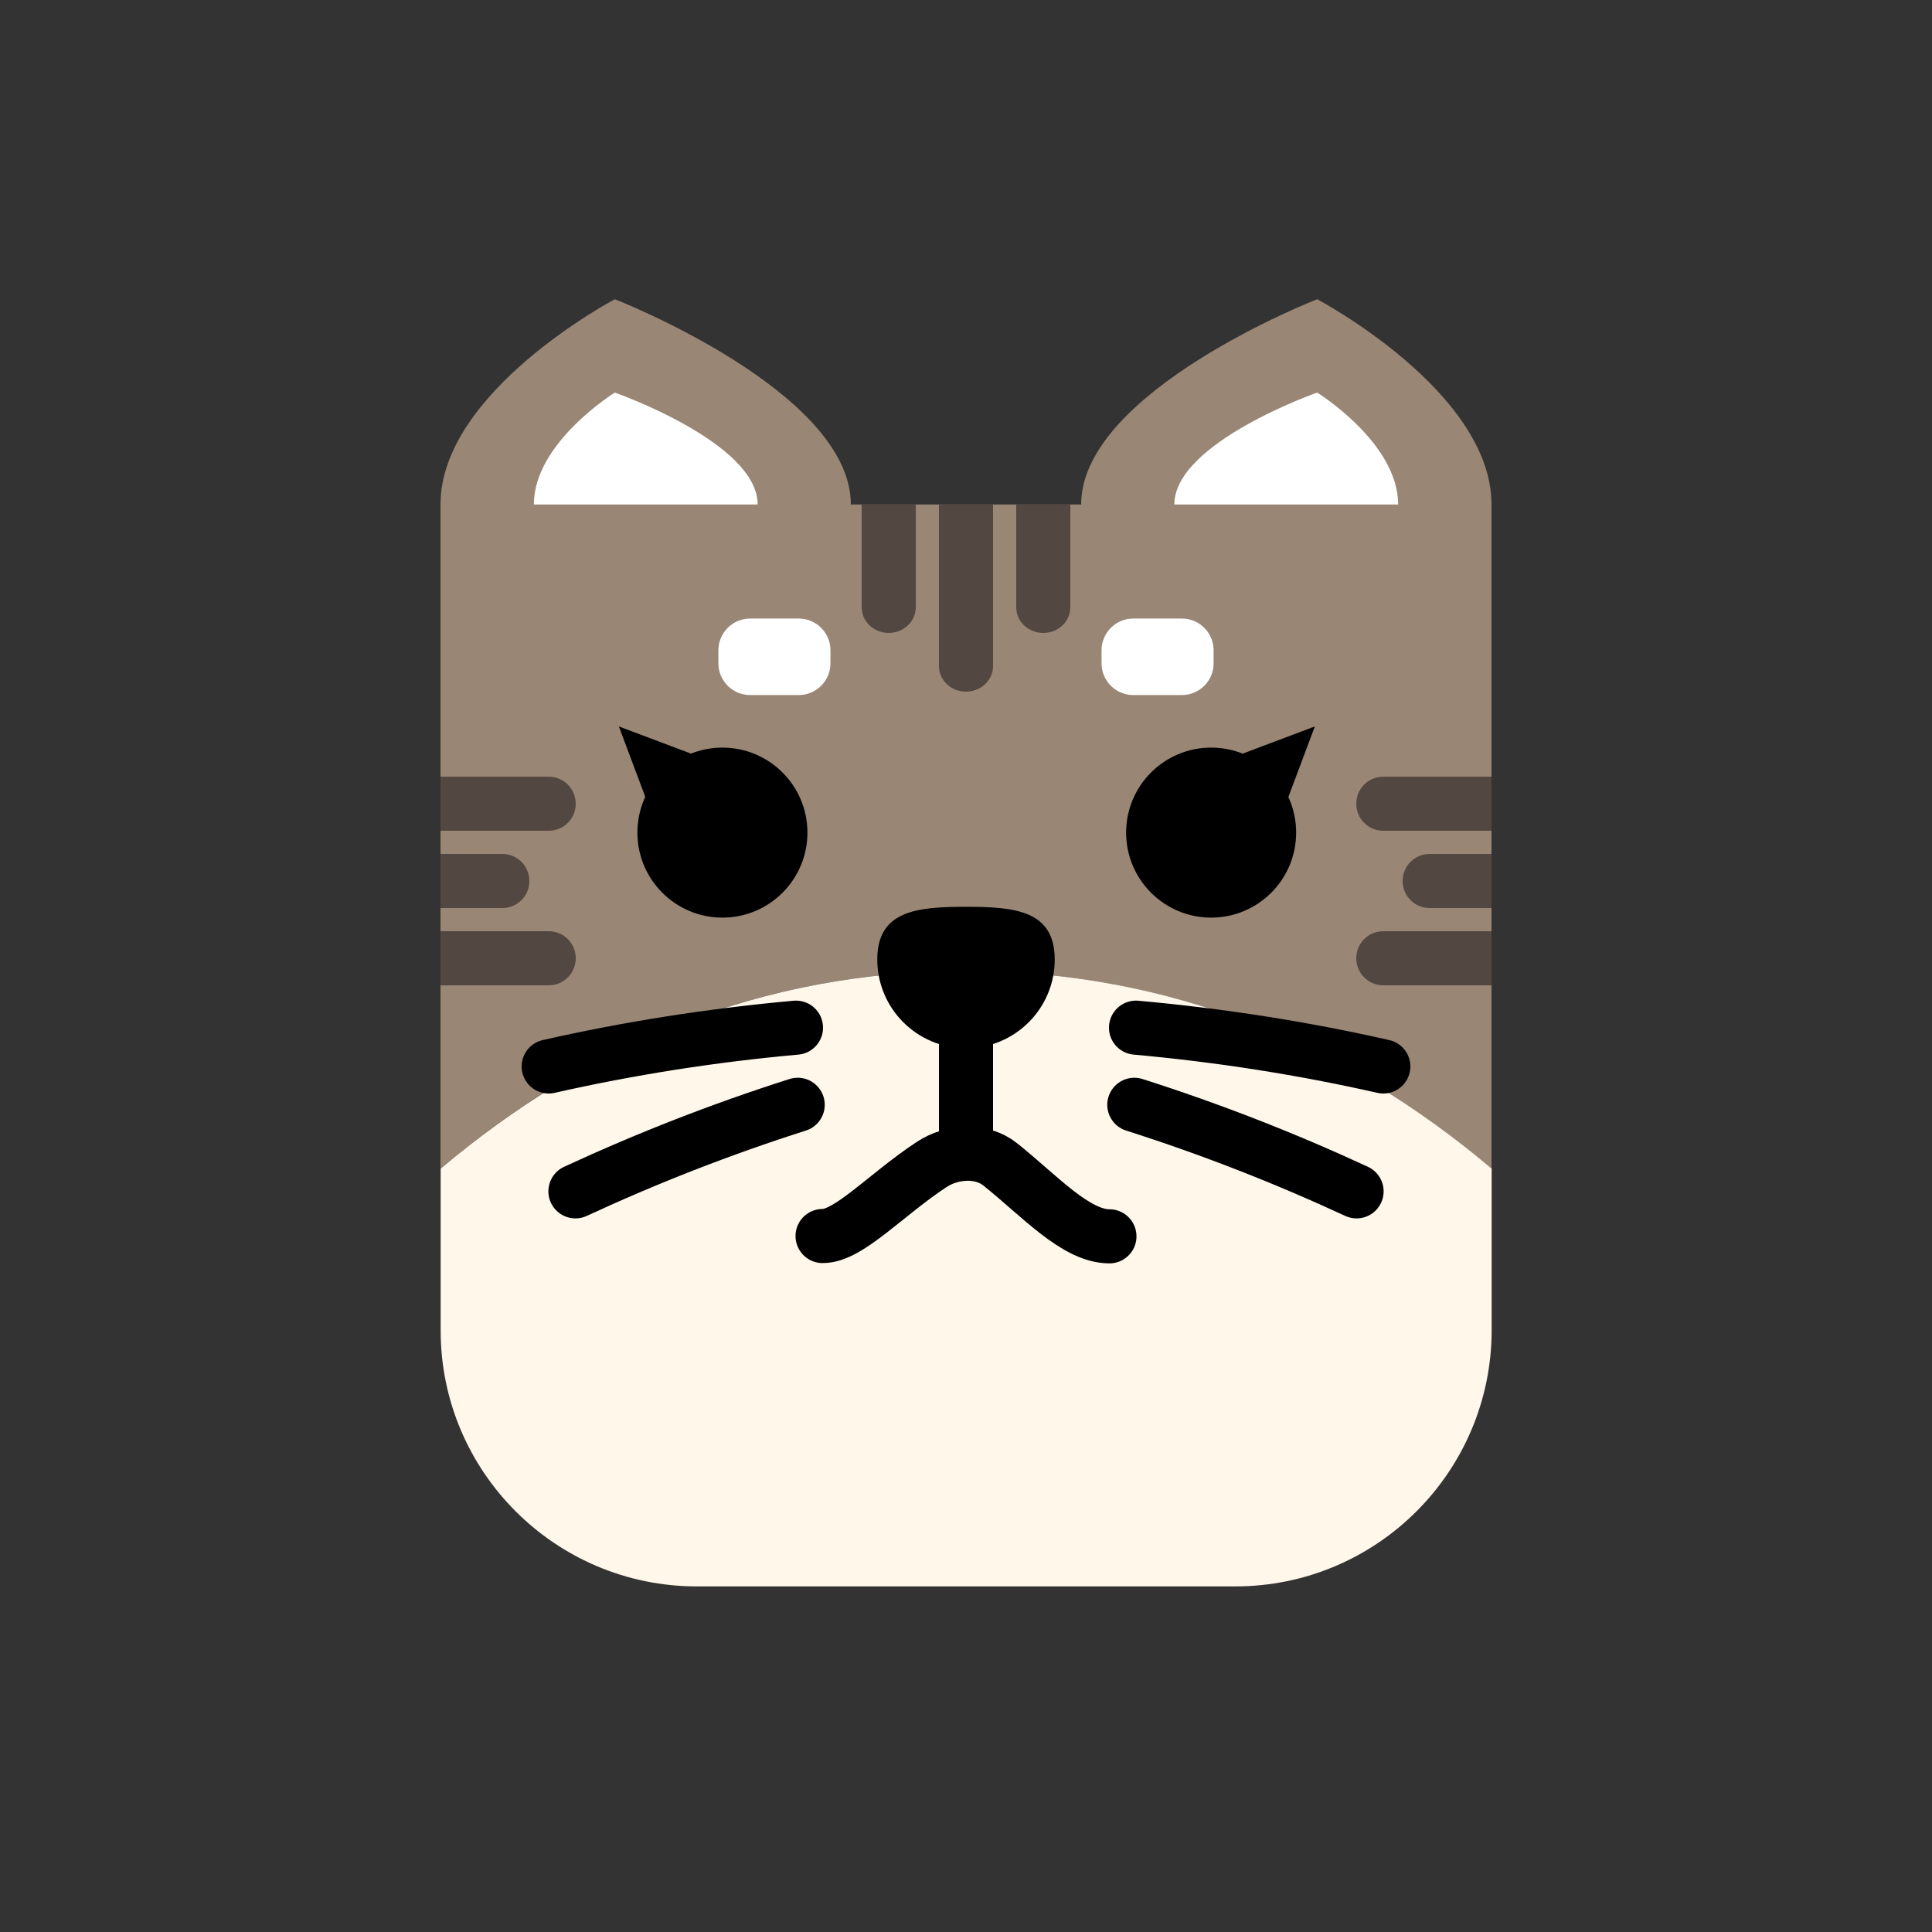 <?xml version="1.0" encoding="utf-8"?><svg xml:space="preserve" viewBox="0 0 100 100" y="0px" x="0px" xmlns:xlink="http://www.w3.org/1999/xlink" xmlns="http://www.w3.org/2000/svg" id="圖層_1" version="1.1" width="200px" height="200px" style="width:100%;height:100%;background-size:initial;background-repeat-y:initial;background-repeat-x:initial;background-position-y:initial;background-position-x:initial;background-origin:initial;background-image:initial;background-color:rgb(241, 242, 243);background-clip:initial;background-attachment:initial;animation-play-state:paused" ><rect x="0" y="0" width="100" height="100" fill="#333333" stroke="none"/><g class="ldl-scale" style="transform-origin:50% 50%;transform:rotate(0deg) scale(0.8, 0.8);animation-play-state:paused" ><g style="animation-play-state:paused" ><path d="M42.55,20.14c0,7.33-5.94,13.28-13.28,13.28S16,27.47,16,20.14S27.28,6.86,27.28,6.86 S42.55,12.81,42.55,20.14z" fill="#998675" style="fill:rgb(153, 134, 117);animation-play-state:paused" ></path>
<path d="M36.52,20.14c0,4-3.24,7.24-7.24,7.24s-7.24-3.24-7.24-7.24s5.24-7.24,5.24-7.24S36.52,16.14,36.52,20.14z" fill="#FFFFFF" style="fill:rgb(255, 255, 255);animation-play-state:paused" ></path></g>
<g style="animation-play-state:paused" ><path d="M57.45,20.14c0,7.33,5.94,13.28,13.28,13.28S84,27.47,84,20.14S72.72,6.86,72.72,6.86 S57.45,12.81,57.45,20.14z" fill="#998675" style="fill:rgb(153, 134, 117);animation-play-state:paused" ></path>
<path d="M63.48,20.14c0,4,3.24,7.24,7.24,7.24c4,0,7.24-3.24,7.24-7.24s-5.24-7.24-5.24-7.24 S63.48,16.14,63.48,20.14z" fill="#FFFFFF" style="fill:rgb(255, 255, 255);animation-play-state:paused" ></path></g>
<g style="animation-play-state:paused" ><path d="M84,63.11V20.14H16v42.97c9.45-7.98,20.66-12.79,34-12.79S74.55,55.13,84,63.11z" fill="#998675" style="fill:rgb(153, 134, 117);animation-play-state:paused" ></path>
<path d="M32.59,90.14h34.83c9.16,0,16.59-7.43,16.59-16.59V63.11c-9.45-7.98-20.66-12.79-34-12.79 s-24.55,4.82-34,12.79v10.45C16,82.71,23.43,90.14,32.59,90.14z" fill="#FFF7E9" style="fill:rgb(255, 247, 233);animation-play-state:paused" ></path></g>
<g style="animation-play-state:paused" ><path d="M61,53.99c5.44,0.49,10.79,1.33,16,2.51" stroke-miterlimit="10" stroke-linejoin="round" stroke-linecap="round" stroke-width="3.5" stroke="#000000" fill="none" style="animation-play-state:paused" ></path>
<path d="M60.89,58.98c4.96,1.58,9.76,3.46,14.38,5.6" stroke-miterlimit="10" stroke-linejoin="round" stroke-linecap="round" stroke-width="3.5" stroke="#000000" fill="none" style="animation-play-state:paused" ></path></g>
<g style="animation-play-state:paused" ><path d="M39,53.99c-5.44,0.49-10.79,1.33-16,2.51" stroke-miterlimit="10" stroke-linejoin="round" stroke-linecap="round" stroke-width="3.5" stroke="#000000" fill="none" style="animation-play-state:paused" ></path>
<path d="M39.11,58.98c-4.96,1.58-9.76,3.46-14.38,5.6" stroke-miterlimit="10" stroke-linejoin="round" stroke-linecap="round" stroke-width="3.5" stroke="#000000" fill="none" style="animation-play-state:paused" ></path></g>
<g style="animation-play-state:paused" ><path d="M50,32.25c0.97,0,1.75-0.74,1.75-1.66V20.14h-3.5v10.45C48.25,31.51,49.03,32.25,50,32.25z" fill="#534741" style="fill:rgb(83, 71, 65);animation-play-state:paused" ></path>
<path d="M45,28.45c0.97,0,1.75-0.74,1.75-1.66v-6.65h-3.5v6.65C43.25,27.71,44.03,28.45,45,28.45z" fill="#534741" style="fill:rgb(83, 71, 65);animation-play-state:paused" ></path>
<path d="M55,28.45c0.97,0,1.75-0.74,1.75-1.66v-6.65h-3.5v6.65C53.25,27.71,54.03,28.45,55,28.45z" fill="#534741" style="fill:rgb(83, 71, 65);animation-play-state:paused" ></path></g>
<g style="animation-play-state:paused" ><path d="M75.25,39.5c0,0.97,0.78,1.75,1.75,1.75h7v-3.5h-7C76.03,37.75,75.25,38.53,75.25,39.5z" fill="#534741" style="fill:rgb(83, 71, 65);animation-play-state:paused" ></path>
<path d="M78.25,44.5c0,0.97,0.78,1.75,1.75,1.75h4v-3.5h-4C79.03,42.75,78.25,43.53,78.25,44.5z" fill="#534741" style="fill:rgb(83, 71, 65);animation-play-state:paused" ></path>
<path d="M75.25,49.5c0,0.97,0.78,1.75,1.75,1.75h7v-3.5h-7C76.03,47.75,75.25,48.53,75.25,49.5z" fill="#534741" style="fill:rgb(83, 71, 65);animation-play-state:paused" ></path></g>
<g style="animation-play-state:paused" ><path d="M24.75,39.5c0-0.97-0.78-1.75-1.75-1.75h-7v3.5h7C23.97,41.25,24.75,40.47,24.75,39.5z" fill="#534741" style="fill:rgb(83, 71, 65);animation-play-state:paused" ></path>
<path d="M21.75,44.5c0-0.97-0.78-1.75-1.75-1.75h-4v3.5h4C20.97,46.25,21.75,45.47,21.75,44.5z" fill="#534741" style="fill:rgb(83, 71, 65);animation-play-state:paused" ></path>
<path d="M24.75,49.5c0-0.97-0.78-1.75-1.75-1.75h-7v3.5h7C23.97,51.25,24.75,50.47,24.75,49.5z" fill="#534741" style="fill:rgb(83, 71, 65);animation-play-state:paused" ></path></g>
<g style="animation-play-state:paused" ><path d="M55.74,49.58c0,3.17-2.57,5.74-5.74,5.74s-5.74-2.57-5.74-5.74s2.57-3.41,5.74-3.41S55.74,46.41,55.74,49.58z" style="animation-play-state:paused" ></path>
<line y2="61.5" x2="50" y1="51.5" x1="50" stroke-miterlimit="10" stroke-linejoin="round" stroke-linecap="round" stroke-width="3.5" stroke="#000000" fill="none" style="animation-play-state:paused" ></line>
<path d="M59.28,67.49c-2.18,0-4.52-2.62-7.06-4.65c-1.23-0.99-3.13-0.86-4.44,0c-2.95,1.94-5.38,4.65-7.06,4.63" stroke-miterlimit="10" stroke-linejoin="round" stroke-linecap="round" stroke-width="3.5" stroke="#000000" fill="none" style="animation-play-state:paused" ></path></g>
<g style="animation-play-state:paused" ><path d="M66.02,30.42v-0.85c0-1.13-0.92-2.05-2.05-2.05h-3.15c-1.13,0-2.05,0.92-2.05,2.05v0.85 c0,1.13,0.92,2.05,2.05,2.05h3.15C65.1,32.47,66.02,31.55,66.02,30.42z" fill="#FFFFFF" style="fill:rgb(255, 255, 255);animation-play-state:paused" ></path>
<polyline points="70.75,39.35 72.57,34.5 67.9,36.26" style="animation-play-state:paused" ></polyline>
<circle r="5.5" cy="41.37" cx="65.86" style="animation-play-state:paused" ></circle></g>
<g style="animation-play-state:paused" ><path d="M33.98,30.42v-0.85c0-1.13,0.92-2.05,2.05-2.05h3.15c1.13,0,2.05,0.92,2.05,2.05v0.85 c0,1.13-0.92,2.05-2.05,2.05h-3.15C34.9,32.47,33.98,31.55,33.98,30.42z" fill="#FFFFFF" style="fill:rgb(255, 255, 255);animation-play-state:paused" ></path>
<polyline points="29.36,39.35 27.54,34.5 32.21,36.26" style="animation-play-state:paused" ></polyline>
<circle r="5.5" cy="41.37" cx="34.24" style="animation-play-state:paused" ></circle></g>
</g><!-- generated by https://loading.io/ --></svg>